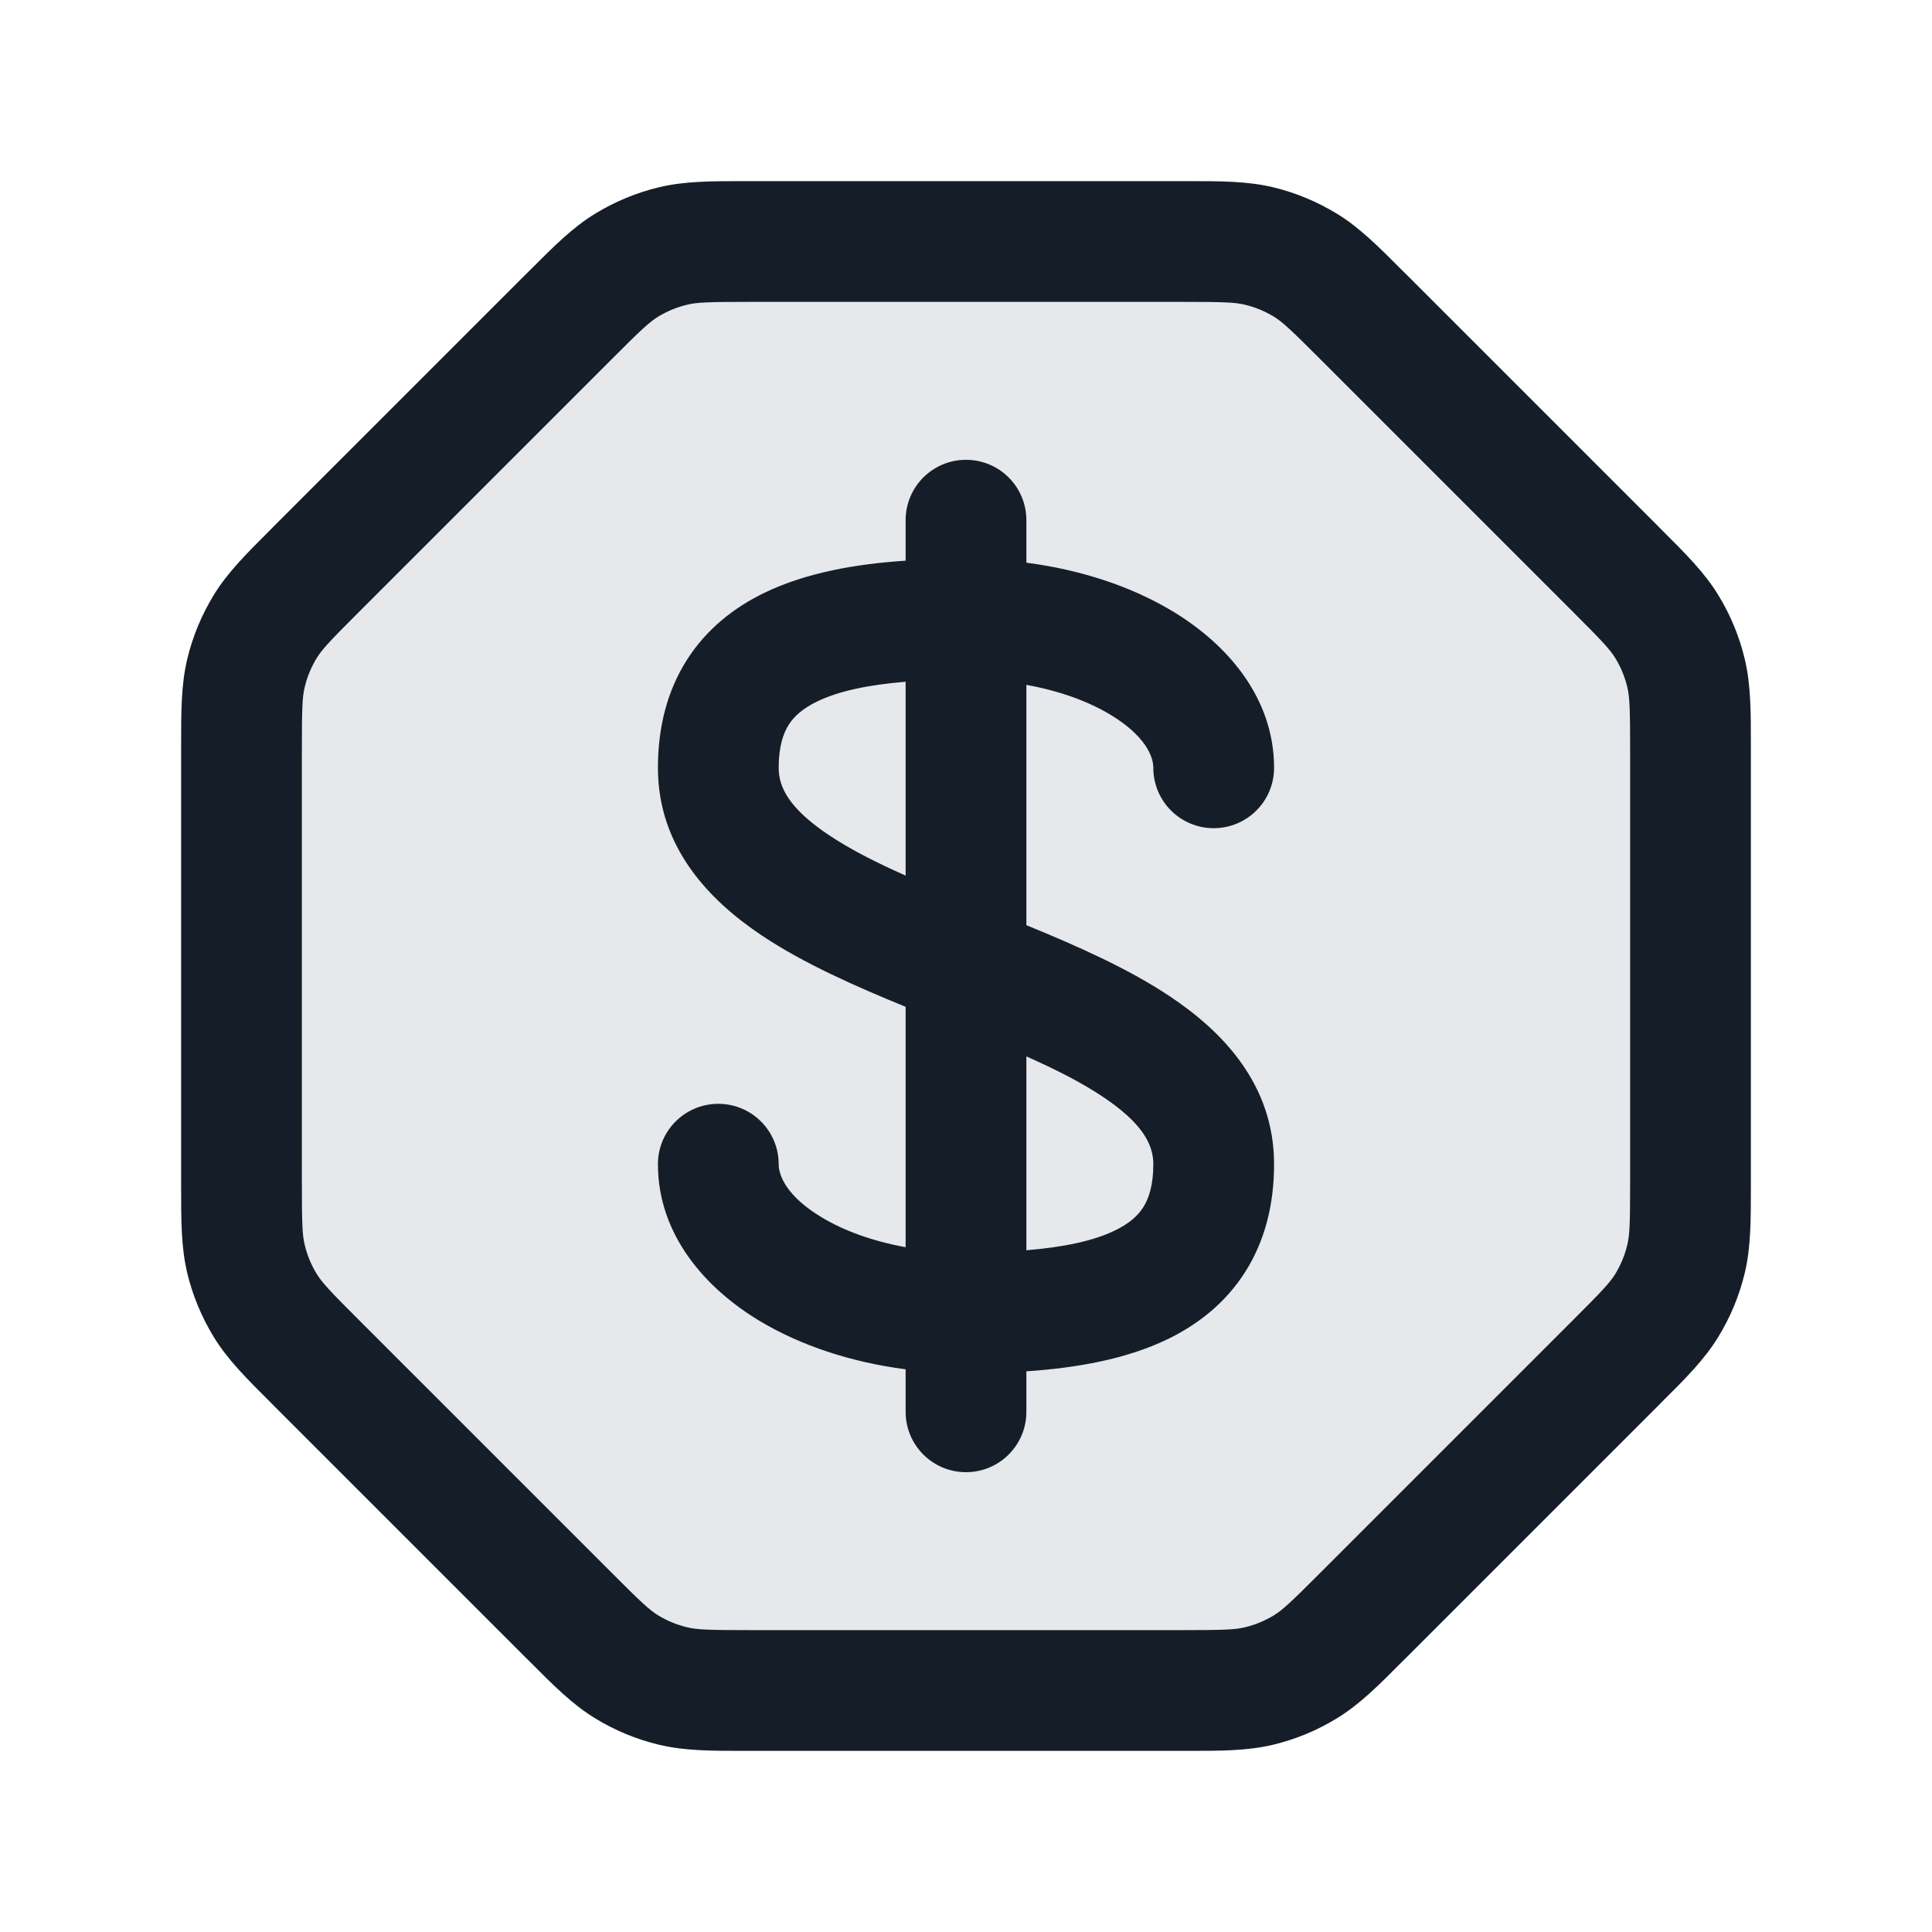 <svg xmlns="http://www.w3.org/2000/svg" viewBox="0 0 24 24">
  <defs/>
  <path fill="#636F7E" opacity="0.16" d="M14.675,21 L9.325,21 C8.836,21 8.592,21 8.362,20.945 C8.157,20.896 7.962,20.815 7.783,20.705 C7.582,20.582 7.409,20.409 7.063,20.063 L3.937,16.937 C3.591,16.591 3.418,16.418 3.295,16.217 C3.185,16.038 3.104,15.842 3.055,15.639 C3,15.408 3,15.164 3,14.675 L3,9.325 C3,8.836 3,8.592 3.055,8.362 C3.104,8.157 3.185,7.962 3.295,7.783 C3.418,7.582 3.591,7.409 3.937,7.063 L3.937,7.063 L7.063,3.937 C7.409,3.591 7.582,3.418 7.783,3.295 C7.962,3.185 8.157,3.104 8.362,3.055 C8.592,3 8.836,3 9.325,3 L14.675,3 C15.164,3 15.408,3 15.639,3.055 C15.842,3.104 16.038,3.185 16.217,3.295 C16.418,3.418 16.591,3.591 16.937,3.937 L16.937,3.937 L20.063,7.063 C20.409,7.409 20.582,7.582 20.705,7.783 C20.815,7.962 20.896,8.157 20.945,8.362 C21,8.592 21,8.836 21,9.325 L21,14.675 C21,15.164 21,15.408 20.945,15.639 C20.896,15.842 20.815,16.038 20.705,16.217 C20.582,16.418 20.409,16.591 20.063,16.937 L16.937,20.063 C16.591,20.409 16.418,20.582 16.217,20.705 C16.038,20.815 15.842,20.896 15.639,20.945 C15.408,21 15.164,21 14.675,21 Z"/>
  <path fill="#151E28" d="M9.253,2.25 L14.675,2.25 L14.747,2.25 C15.166,2.25 15.495,2.25 15.814,2.326 C16.094,2.393 16.362,2.505 16.608,2.655 C16.888,2.826 17.121,3.06 17.416,3.356 L17.468,3.407 L20.593,6.532 L20.644,6.584 C20.941,6.88 21.174,7.112 21.345,7.392 C21.496,7.638 21.607,7.906 21.674,8.187 C21.75,8.505 21.75,8.834 21.75,9.252 L21.75,14.748 C21.75,15.166 21.75,15.495 21.674,15.814 C21.607,16.094 21.496,16.362 21.345,16.608 C21.174,16.888 20.941,17.121 20.644,17.416 L20.593,17.468 L17.468,20.593 L17.416,20.644 C17.121,20.941 16.888,21.174 16.608,21.345 C16.362,21.496 16.094,21.607 15.814,21.674 C15.495,21.75 15.166,21.75 14.748,21.75 L9.252,21.75 C8.834,21.75 8.505,21.75 8.187,21.674 C7.906,21.607 7.638,21.496 7.392,21.345 C7.112,21.174 6.88,20.941 6.584,20.644 L6.532,20.593 L3.407,17.468 L3.356,17.416 C3.06,17.121 2.826,16.888 2.655,16.608 C2.505,16.362 2.393,16.094 2.326,15.814 C2.25,15.495 2.25,15.166 2.25,14.747 L2.25,14.675 L2.25,9.326 L2.25,9.253 C2.25,8.834 2.25,8.505 2.326,8.187 C2.393,7.906 2.505,7.638 2.655,7.392 C2.826,7.112 3.06,6.88 3.356,6.584 L3.407,6.532 L6.532,3.407 L6.584,3.356 C6.88,3.06 7.112,2.826 7.392,2.655 C7.638,2.505 7.906,2.393 8.187,2.326 C8.505,2.25 8.834,2.25 9.253,2.25 Z M9.326,3.75 C8.801,3.75 8.66,3.755 8.537,3.785 C8.409,3.815 8.287,3.866 8.175,3.934 C8.067,4.001 7.964,4.096 7.593,4.468 L4.468,7.593 C4.096,7.964 4.001,8.067 3.934,8.175 C3.866,8.287 3.815,8.409 3.785,8.537 C3.755,8.66 3.75,8.801 3.75,9.326 L3.75,14.675 C3.75,15.2 3.755,15.34 3.785,15.463 C3.815,15.591 3.866,15.713 3.934,15.825 C4.001,15.933 4.096,16.036 4.468,16.407 L7.593,19.532 C7.964,19.904 8.067,19.999 8.175,20.066 C8.287,20.134 8.409,20.185 8.537,20.215 C8.66,20.245 8.801,20.25 9.326,20.25 L14.675,20.25 C15.2,20.25 15.34,20.245 15.463,20.215 C15.591,20.185 15.713,20.134 15.825,20.066 C15.933,19.999 16.036,19.904 16.407,19.532 L19.532,16.407 C19.904,16.036 19.999,15.933 20.066,15.825 C20.134,15.713 20.185,15.591 20.215,15.463 C20.245,15.34 20.25,15.2 20.25,14.675 L20.25,9.326 C20.25,8.801 20.245,8.66 20.215,8.537 C20.185,8.409 20.134,8.287 20.066,8.175 C19.999,8.067 19.904,7.964 19.532,7.593 L16.407,4.468 C16.036,4.096 15.933,4.001 15.825,3.934 C15.713,3.866 15.591,3.815 15.463,3.785 C15.34,3.755 15.2,3.75 14.675,3.75 Z M12,5.712 C12.414,5.712 12.75,6.047 12.75,6.462 L12.75,6.99 C13.428,7.078 14.053,7.285 14.561,7.59 C15.238,7.996 15.827,8.662 15.827,9.538 C15.827,9.953 15.491,10.288 15.077,10.288 C14.663,10.288 14.327,9.953 14.327,9.538 C14.327,9.396 14.226,9.138 13.79,8.876 C13.52,8.714 13.164,8.582 12.75,8.508 L12.75,11.493 C13.367,11.745 14.011,12.029 14.531,12.376 C15.192,12.816 15.827,13.475 15.827,14.462 C15.827,14.961 15.714,15.414 15.468,15.801 C15.223,16.187 14.879,16.455 14.502,16.637 C13.988,16.885 13.373,16.993 12.75,17.035 L12.75,17.538 C12.75,17.953 12.414,18.288 12,18.288 C11.586,18.288 11.25,17.953 11.25,17.538 L11.25,17.01 C10.572,16.922 9.947,16.715 9.438,16.41 C8.761,16.004 8.173,15.338 8.173,14.462 C8.173,14.047 8.509,13.712 8.923,13.712 C9.337,13.712 9.673,14.047 9.673,14.462 C9.673,14.604 9.773,14.862 10.21,15.124 C10.48,15.286 10.836,15.418 11.25,15.493 L11.25,12.507 C10.633,12.255 9.989,11.971 9.468,11.624 C8.808,11.184 8.173,10.524 8.173,9.538 C8.173,9.039 8.286,8.586 8.532,8.199 C8.777,7.813 9.121,7.545 9.498,7.363 C10.012,7.115 10.627,7.006 11.25,6.965 L11.25,6.462 C11.25,6.047 11.586,5.712 12,5.712 Z M11.25,8.469 C10.783,8.507 10.415,8.586 10.151,8.714 C9.971,8.801 9.864,8.899 9.798,9.003 C9.732,9.107 9.673,9.269 9.673,9.538 C9.673,9.783 9.807,10.047 10.3,10.376 C10.567,10.554 10.888,10.716 11.25,10.877 Z M12.75,13.123 L12.75,15.531 C13.217,15.493 13.585,15.414 13.849,15.286 C14.029,15.199 14.136,15.101 14.202,14.997 C14.268,14.893 14.327,14.731 14.327,14.462 C14.327,14.217 14.192,13.953 13.699,13.624 C13.433,13.446 13.112,13.284 12.75,13.123 Z"/>
</svg>

